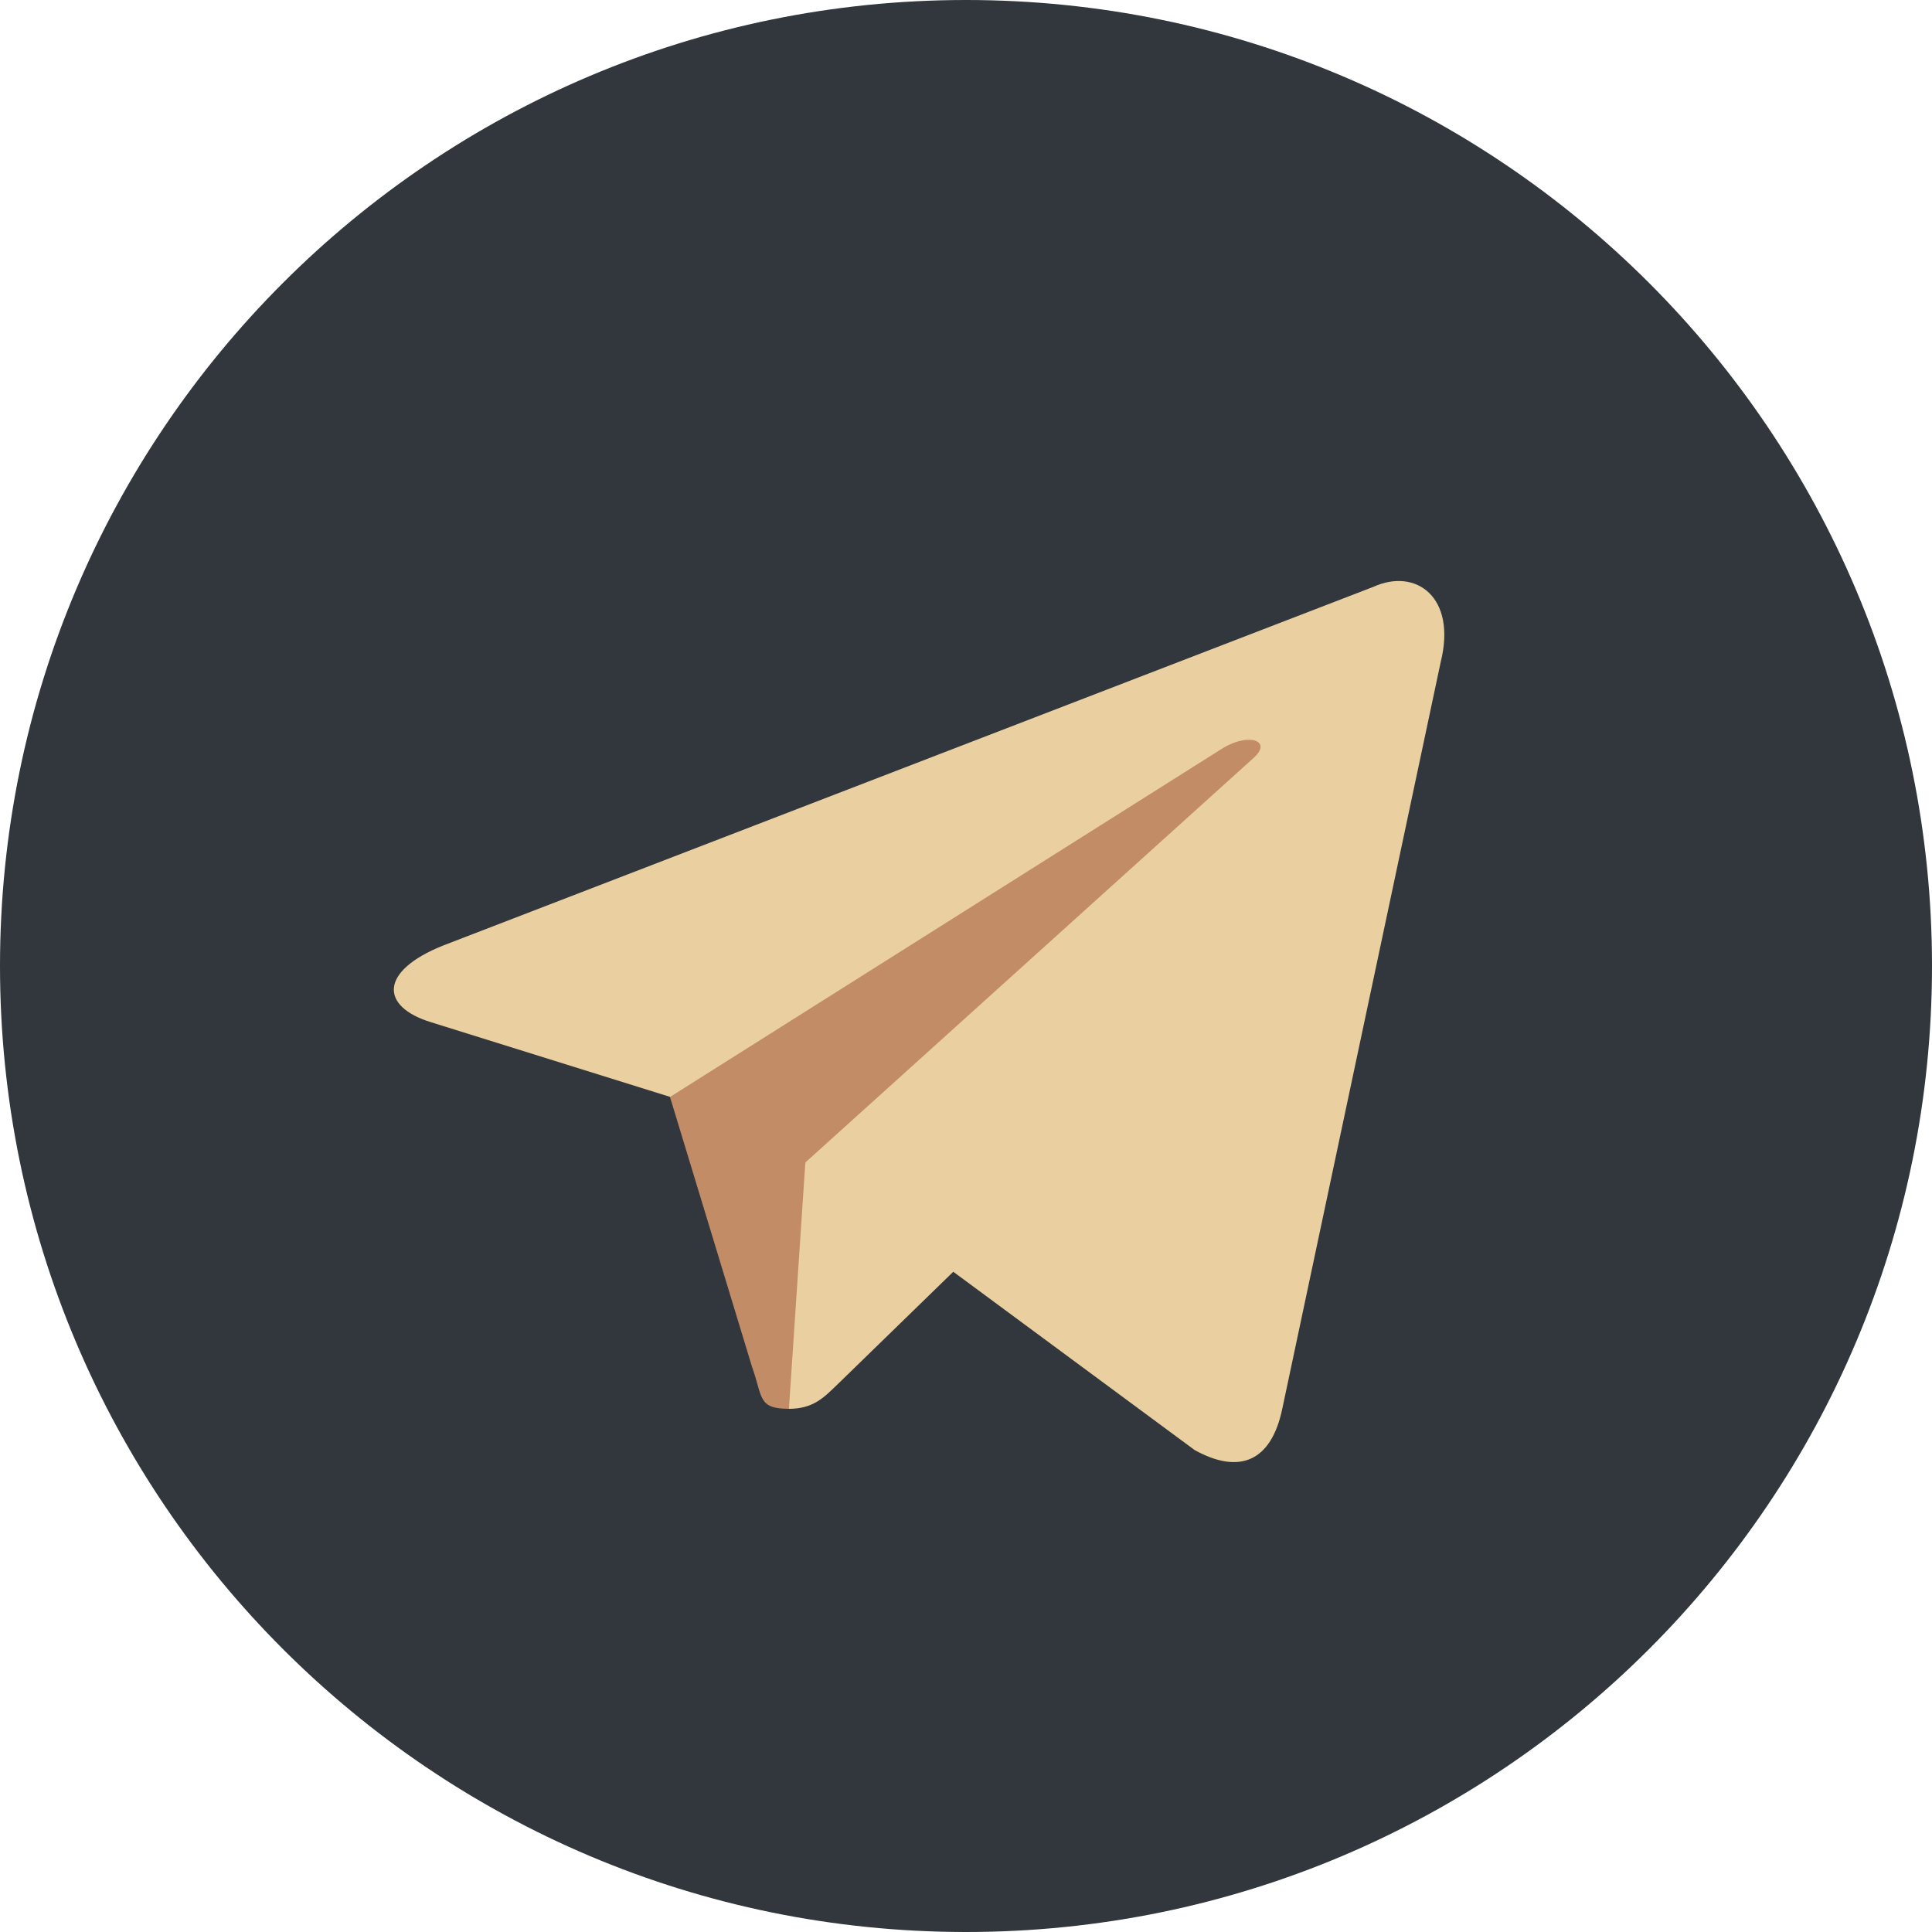 <svg width="20" height="20" viewBox="0 0 20 20" fill="none" xmlns="http://www.w3.org/2000/svg">
<path d="M10 20C15.523 20 20 15.523 20 10C20 4.477 15.523 0 10 0C4.477 0 0 4.477 0 10C0 15.523 4.477 20 10 20Z" fill="#31373C"/>
<path d="M8.166 14.584C7.842 14.584 7.897 14.461 7.786 14.153L6.833 11.018L14.166 6.667" fill="#C28C66"/>
<path d="M8.167 14.584C8.417 14.584 8.527 14.469 8.667 14.334L10 13.037L8.337 12.034" fill="#EAD0A1"/>
<path d="M8.337 12.034L12.367 15.011C12.827 15.265 13.159 15.134 13.274 14.584L14.914 6.854C15.082 6.181 14.657 5.875 14.217 6.075L4.585 9.789C3.927 10.053 3.931 10.42 4.465 10.583L6.937 11.355L12.66 7.744C12.93 7.581 13.178 7.669 12.974 7.849" fill="url(#paint0_linear)"/>
<defs>
<linearGradient id="paint0_linear" x1="9.514" y1="6.015" x2="9.514" y2="15.136" gradientUnits="userSpaceOnUse">
<stop stop-color="#EAD0A1"/>
</linearGradient>
</defs>
</svg>
